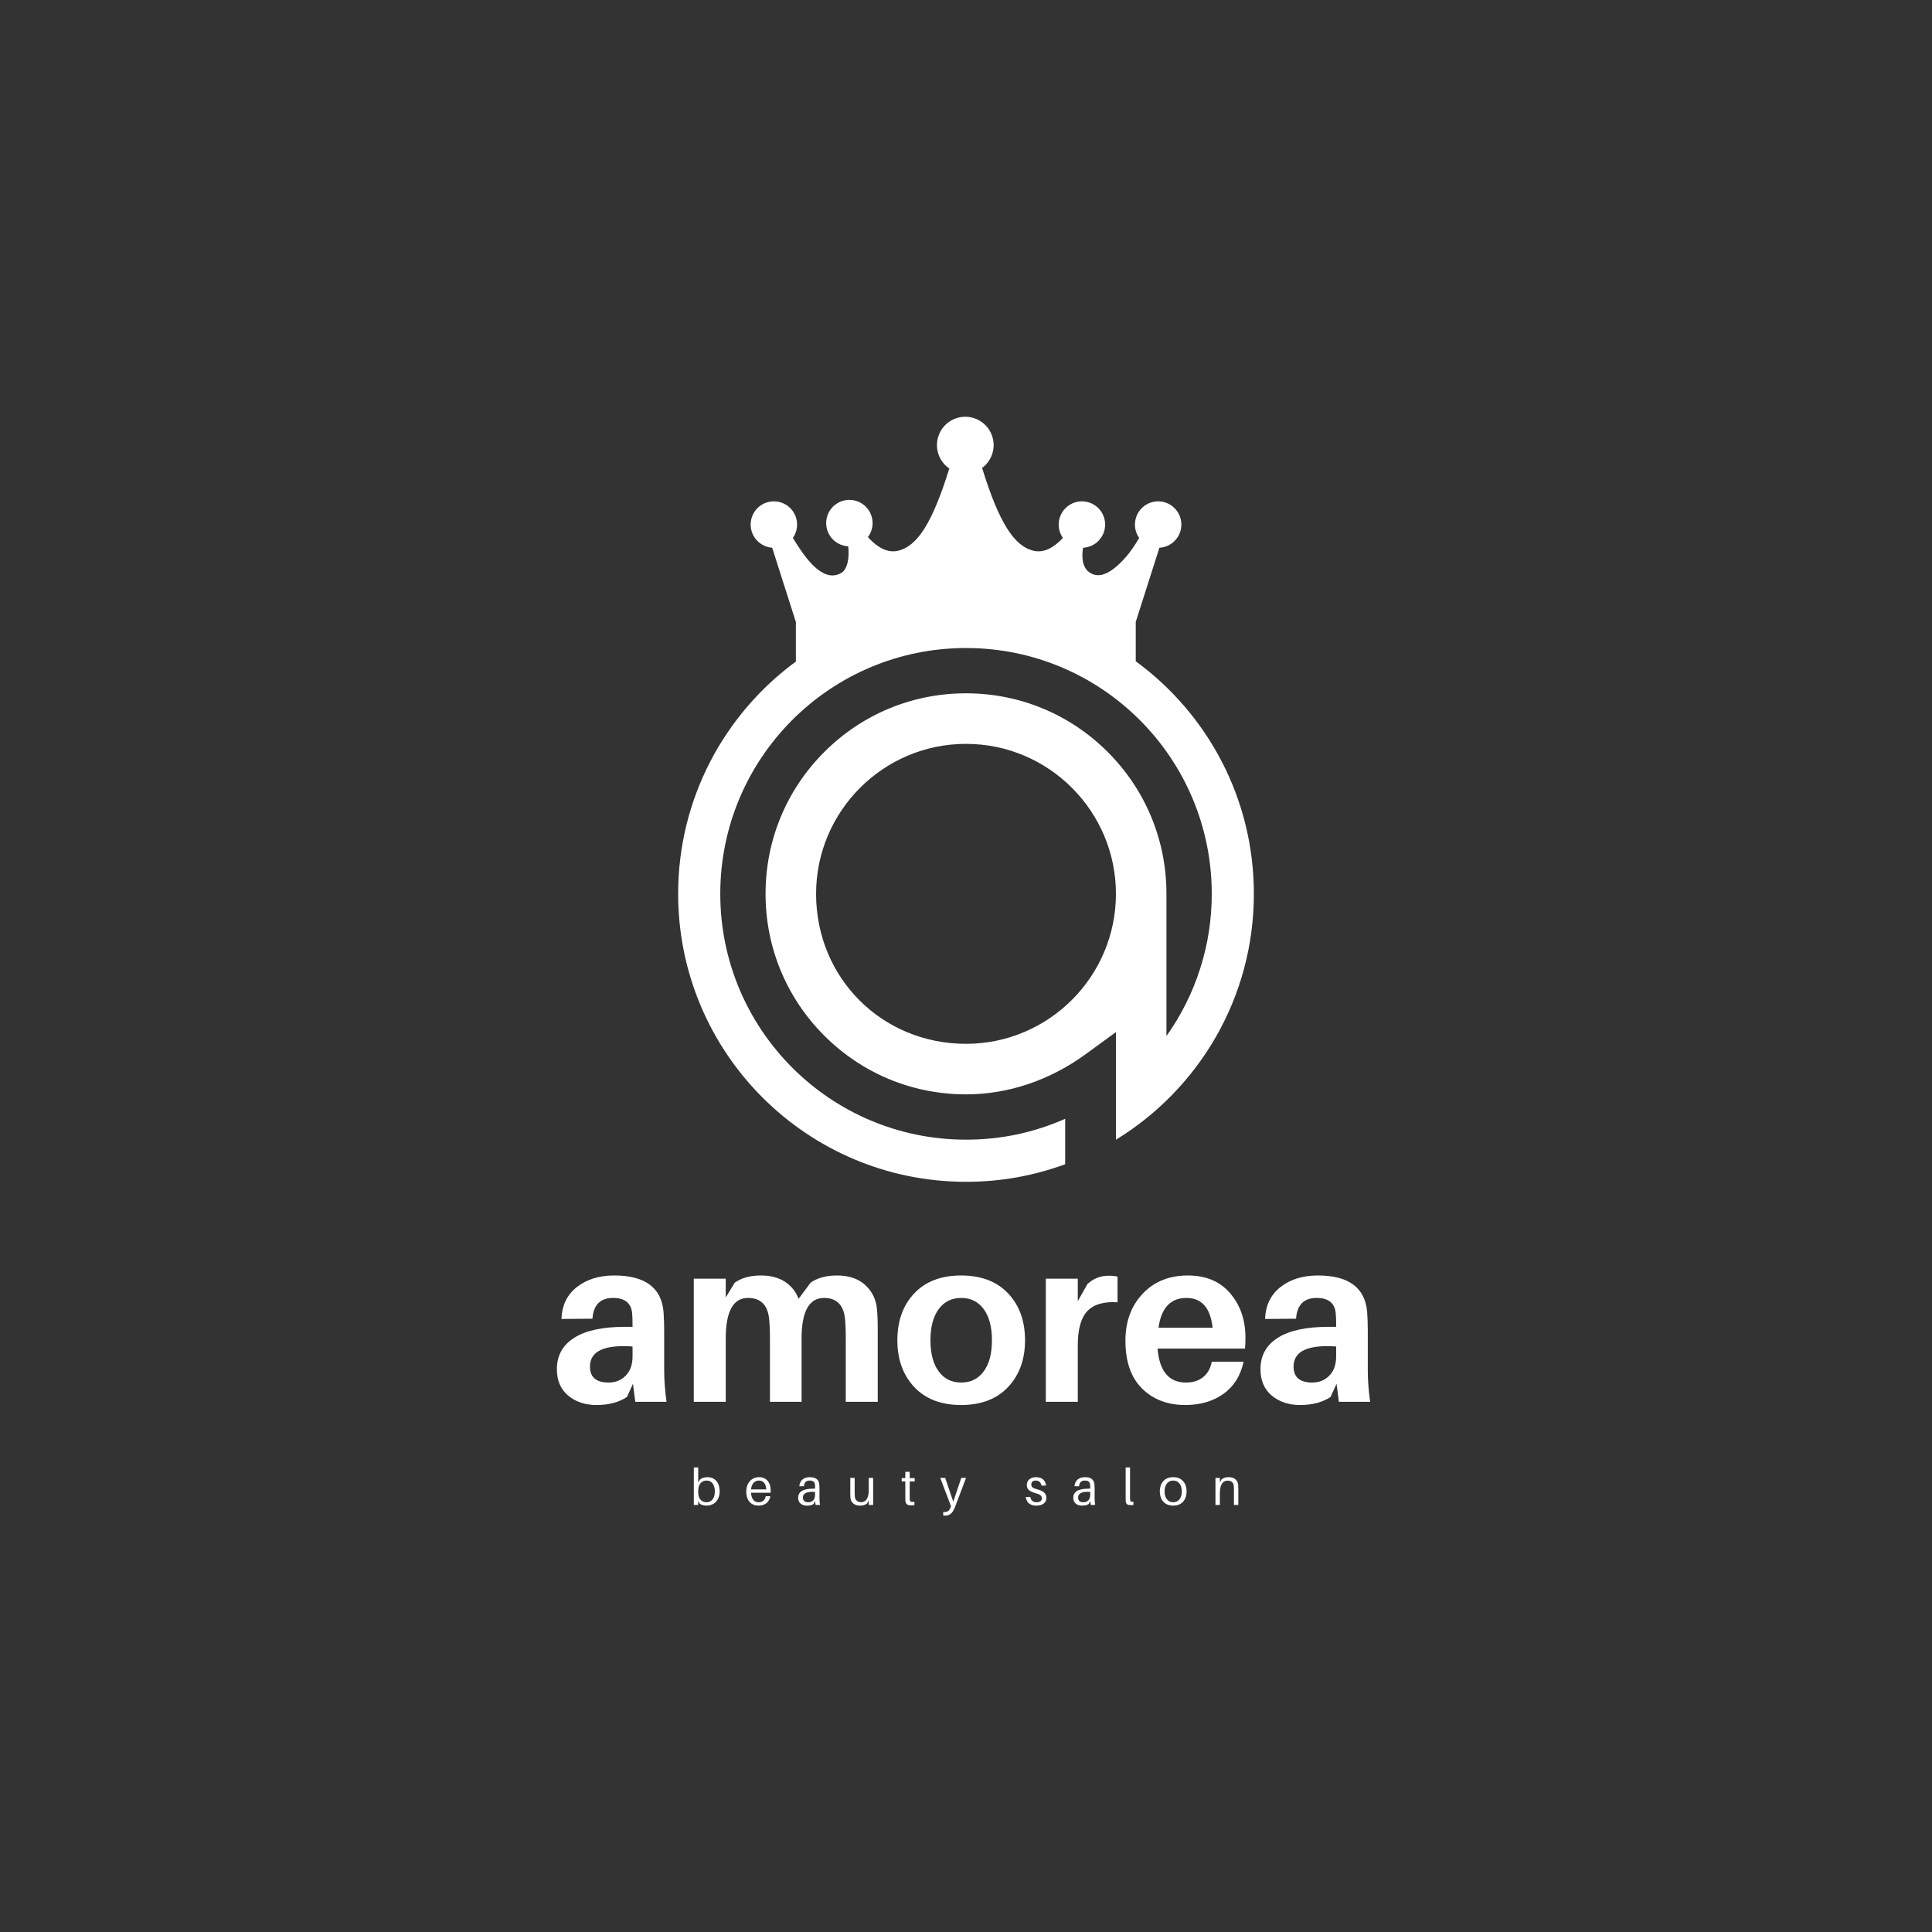 <?xml version="1.0" encoding="UTF-8"?>
<svg xmlns="http://www.w3.org/2000/svg" xmlns:xlink="http://www.w3.org/1999/xlink" width="375pt" height="375pt" viewBox="0 0 375 375" version="1.2">
<rect x="0" y="0" width="375" height="375" fill="#333333" stroke="none"/>
<defs>
<g>
<symbol overflow="visible" id="glyph0-0">
<path style="stroke:none;" d="M 0 0 L 0 -31.438 L 22.453 -31.438 L 22.453 0 Z M 11.219 -17.734 L 18.859 -29.188 L 3.594 -29.188 Z M 12.578 -15.719 L 20.203 -4.266 L 20.203 -27.172 Z M 3.594 -2.25 L 18.859 -2.25 L 11.219 -13.703 Z M 2.25 -27.172 L 2.25 -4.266 L 9.875 -15.719 Z M 2.25 -27.172 "/>
</symbol>
<symbol overflow="visible" id="glyph0-1">
<path style="stroke:none;" d="M 16.703 0 L 16.25 -3.5 L 15.094 -0.938 C 13.531 0.102 11.551 0.625 9.156 0.625 C 6.969 0.625 5.141 0.016 3.672 -1.203 C 2.211 -2.43 1.484 -4.141 1.484 -6.328 C 1.484 -8.961 2.598 -10.988 4.828 -12.406 C 7.055 -13.832 10.328 -14.547 14.641 -14.547 L 16.172 -14.547 L 16.172 -15.047 C 16.172 -16.004 16.141 -16.75 16.078 -17.281 C 15.867 -19.195 14.641 -20.156 12.391 -20.156 C 9.91 -20.156 8.578 -18.812 8.391 -16.125 L 2.375 -16.078 C 2.469 -18.711 3.461 -20.773 5.359 -22.266 C 7.266 -23.766 9.688 -24.516 12.625 -24.516 C 18.582 -24.516 21.77 -22.164 22.188 -17.469 C 22.27 -16.332 22.312 -15.102 22.312 -13.781 L 22.312 -6.062 C 22.312 -4.238 22.461 -2.219 22.766 0 Z M 11.547 -3.734 C 12.859 -3.734 13.957 -4.18 14.844 -5.078 C 15.727 -5.973 16.172 -7.211 16.172 -8.797 L 16.172 -10.734 C 10.66 -11.117 7.906 -9.816 7.906 -6.828 C 7.906 -4.766 9.117 -3.734 11.547 -3.734 Z M 11.547 -3.734 "/>
</symbol>
<symbol overflow="visible" id="glyph0-2">
<path style="stroke:none;" d="M 38.312 -18.594 C 38.457 -17.57 38.531 -16.117 38.531 -14.234 L 38.531 0 L 32.328 0 L 32.328 -12.438 C 32.328 -13.969 32.27 -15.27 32.156 -16.344 C 31.82 -18.883 30.473 -20.156 28.109 -20.156 C 25.203 -20.156 23.75 -17.523 23.75 -12.266 L 23.75 0 L 17.609 0 L 17.609 -12.438 C 17.609 -13.969 17.547 -15.27 17.422 -16.344 C 17.086 -18.883 15.727 -20.156 13.344 -20.156 C 10.469 -20.156 9.031 -17.523 9.031 -12.266 L 9.031 0 L 2.828 0 L 2.828 -23.891 L 9.031 -23.891 L 9.031 -20.25 L 10.781 -23.125 C 12.094 -24.051 13.785 -24.516 15.859 -24.516 C 17.742 -24.516 19.305 -24.102 20.547 -23.281 C 21.785 -22.457 22.66 -21.359 23.172 -19.984 L 25.5 -23.125 C 26.82 -24.051 28.531 -24.516 30.625 -24.516 C 32.812 -24.516 34.562 -23.961 35.875 -22.859 C 37.195 -21.754 38.008 -20.332 38.312 -18.594 Z M 38.312 -18.594 "/>
</symbol>
<symbol overflow="visible" id="glyph0-3">
<path style="stroke:none;" d="M 4.484 -21.031 C 6.672 -23.352 9.707 -24.516 13.594 -24.516 C 17.488 -24.516 20.531 -23.352 22.719 -21.031 C 24.906 -18.719 26 -15.688 26 -11.938 C 26 -8.227 24.906 -5.207 22.719 -2.875 C 20.531 -0.539 17.488 0.625 13.594 0.625 C 9.707 0.625 6.672 -0.539 4.484 -2.875 C 2.305 -5.207 1.219 -8.227 1.219 -11.938 C 1.219 -15.688 2.305 -18.719 4.484 -21.031 Z M 9.234 -5.906 C 10.297 -4.457 11.754 -3.734 13.609 -3.734 C 15.461 -3.734 16.922 -4.457 17.984 -5.906 C 19.047 -7.352 19.578 -9.363 19.578 -11.938 C 19.578 -14.52 19.047 -16.535 17.984 -17.984 C 16.922 -19.43 15.461 -20.156 13.609 -20.156 C 11.754 -20.156 10.297 -19.43 9.234 -17.984 C 8.172 -16.535 7.641 -14.52 7.641 -11.938 C 7.641 -9.363 8.172 -7.352 9.234 -5.906 Z M 9.234 -5.906 "/>
</symbol>
<symbol overflow="visible" id="glyph0-4">
<path style="stroke:none;" d="M 15 -24.469 C 15.688 -24.469 16.27 -24.41 16.75 -24.297 L 16.75 -19.312 C 14.113 -19.488 12.164 -18.926 10.906 -17.625 C 9.656 -16.32 9.031 -14.098 9.031 -10.953 L 9.031 0 L 2.828 0 L 2.828 -23.891 L 9.031 -23.891 L 9.031 -19.531 L 10.906 -22.859 C 12.07 -23.93 13.438 -24.469 15 -24.469 Z M 15 -24.469 "/>
</symbol>
<symbol overflow="visible" id="glyph0-5">
<path style="stroke:none;" d="M 24.516 -12.438 C 24.516 -11.57 24.484 -10.867 24.422 -10.328 L 7.453 -10.328 C 7.816 -5.93 9.66 -3.734 12.984 -3.734 C 14.328 -3.734 15.438 -4.086 16.312 -4.797 C 17.195 -5.516 17.75 -6.504 17.969 -7.766 L 24.156 -7.766 C 23.562 -5.047 22.254 -2.969 20.234 -1.531 C 18.211 -0.094 15.75 0.625 12.844 0.625 C 9.395 0.625 6.594 -0.441 4.438 -2.578 C 2.289 -4.723 1.219 -7.816 1.219 -11.859 C 1.219 -15.566 2.332 -18.602 4.562 -20.969 C 6.789 -23.332 9.719 -24.516 13.344 -24.516 C 16.844 -24.516 19.578 -23.363 21.547 -21.062 C 23.523 -18.758 24.516 -15.883 24.516 -12.438 Z M 13.062 -20.156 C 9.977 -20.156 8.172 -18.227 7.641 -14.375 L 18.141 -14.375 C 17.723 -18.227 16.031 -20.156 13.062 -20.156 Z M 13.062 -20.156 "/>
</symbol>
<symbol overflow="visible" id="glyph1-0">
<path style="stroke:none;" d="M 3.367 -5.387 C 2.832 -5.387 2.277 -5.219 1.98 -4.969 L 1.586 -4.406 L 1.586 -7.277 L 0.734 -7.277 L 0.734 0 L 1.586 0 L 1.586 -0.723 L 1.93 -0.207 C 2.199 0.012 2.754 0.137 3.188 0.137 C 4.543 0.137 5.75 -0.762 5.75 -2.703 C 5.75 -4.238 4.902 -5.387 3.367 -5.387 Z M 3.188 -0.516 C 2.434 -0.516 1.586 -1.031 1.586 -2.387 L 1.586 -2.672 C 1.586 -4.18 2.367 -4.73 3.238 -4.73 C 4.285 -4.73 4.82 -3.793 4.82 -2.605 C 4.82 -1.227 4.109 -0.516 3.188 -0.516 Z M 3.188 -0.516 "/>
</symbol>
<symbol overflow="visible" id="glyph1-1">
<path style="stroke:none;" d="M 5.039 -2.773 C 5.039 -4.305 4.238 -5.387 2.793 -5.387 C 1.355 -5.387 0.297 -4.305 0.297 -2.605 C 0.297 -0.754 1.316 0.137 2.684 0.137 C 3.762 0.137 4.762 -0.426 4.969 -1.691 L 4.078 -1.691 C 3.961 -0.941 3.406 -0.516 2.723 -0.516 C 1.949 -0.516 1.297 -0.98 1.219 -2.367 L 5.02 -2.367 C 5.039 -2.555 5.039 -2.691 5.039 -2.773 Z M 2.773 -4.73 C 3.633 -4.73 4.098 -4.109 4.18 -3.02 L 1.227 -3.02 C 1.328 -4.137 1.941 -4.73 2.773 -4.73 Z M 2.773 -4.73 "/>
</symbol>
<symbol overflow="visible" id="glyph1-2">
<path style="stroke:none;" d="M 3.742 0 L 4.594 0 C 4.516 -0.586 4.496 -0.941 4.496 -1.336 L 4.496 -3.305 C 4.496 -3.535 4.484 -3.793 4.465 -4 C 4.375 -4.859 3.852 -5.387 2.605 -5.387 C 1.445 -5.387 0.664 -4.742 0.586 -3.625 L 1.477 -3.625 C 1.535 -4.348 1.891 -4.73 2.605 -4.73 C 3.305 -4.73 3.582 -4.414 3.625 -3.93 C 3.645 -3.73 3.645 -3.523 3.645 -3.297 L 3.645 -3.156 L 3.305 -3.156 C 1.246 -3.156 0.355 -2.543 0.355 -1.355 C 0.355 -0.387 1.098 0.137 2.051 0.137 C 2.555 0.137 3.008 0.059 3.367 -0.188 L 3.652 -0.754 Z M 2.336 -0.516 C 1.691 -0.516 1.285 -0.793 1.285 -1.426 C 1.285 -2.328 2.199 -2.633 3.645 -2.523 L 3.645 -1.988 C 3.645 -1.039 3.129 -0.516 2.336 -0.516 Z M 2.336 -0.516 "/>
</symbol>
<symbol overflow="visible" id="glyph1-3">
<path style="stroke:none;" d="M 5.09 -5.246 L 4.238 -5.246 L 4.238 -2.941 C 4.238 -1.148 3.582 -0.535 2.762 -0.535 C 2.051 -0.535 1.625 -0.941 1.543 -1.535 C 1.516 -1.801 1.504 -2.09 1.504 -2.258 L 1.504 -5.246 L 0.652 -5.246 L 0.652 -2.098 C 0.652 -1.672 0.664 -1.465 0.703 -1.199 C 0.82 -0.477 1.457 0.137 2.543 0.137 C 3.078 0.137 3.465 0.051 3.91 -0.277 L 4.238 -0.891 L 4.238 0 L 5.09 0 Z M 5.09 -5.246 "/>
</symbol>
<symbol overflow="visible" id="glyph1-4">
<path style="stroke:none;" d="M 1.754 -4.555 L 2.73 -4.555 L 2.73 -5.207 L 1.754 -5.207 L 1.754 -6.426 L 0.902 -6.426 L 0.902 -5.207 L 0.199 -5.207 L 0.199 -4.555 L 0.902 -4.555 L 0.902 -1.496 C 0.902 -1.199 0.902 -0.98 0.91 -0.84 C 0.961 -0.188 1.297 0.078 1.949 0.078 C 2.188 0.078 2.426 0.07 2.672 0.031 L 2.672 -0.594 C 2.008 -0.516 1.801 -0.625 1.762 -1.129 C 1.754 -1.266 1.754 -1.355 1.754 -1.535 Z M 1.754 -4.555 "/>
</symbol>
<symbol overflow="visible" id="glyph1-5">
<path style="stroke:none;" d="M 5.02 -5.246 L 4.09 -5.246 L 2.535 -0.633 L 0.969 -5.246 L 0.012 -5.246 L 2.098 0.266 L 2.031 0.457 C 1.762 1.148 1.414 1.375 0.891 1.375 C 0.801 1.375 0.711 1.375 0.586 1.367 L 0.586 2.059 C 0.711 2.078 0.832 2.078 1.02 2.078 C 1.871 2.078 2.434 1.555 2.859 0.445 Z M 5.02 -5.246 "/>
</symbol>
<symbol overflow="visible" id="glyph1-6">
<path style="stroke:none;" d="M 2.258 -5.387 C 1.18 -5.387 0.445 -4.812 0.445 -3.852 C 0.445 -2.93 1.199 -2.543 2.137 -2.285 C 3.02 -2.051 3.375 -1.781 3.375 -1.277 C 3.375 -0.773 2.922 -0.516 2.355 -0.516 C 1.754 -0.516 1.266 -0.781 1.129 -1.543 L 0.238 -1.543 C 0.395 -0.355 1.219 0.137 2.297 0.137 C 3.406 0.137 4.246 -0.355 4.246 -1.348 C 4.246 -2.238 3.672 -2.711 2.465 -3.031 C 1.754 -3.219 1.316 -3.426 1.316 -3.949 C 1.316 -4.406 1.594 -4.73 2.188 -4.73 C 2.801 -4.73 3.18 -4.367 3.297 -3.754 L 4.188 -3.754 C 4.078 -4.711 3.434 -5.387 2.258 -5.387 Z M 2.258 -5.387 "/>
</symbol>
<symbol overflow="visible" id="glyph1-7">
<path style="stroke:none;" d="M 1.543 -7.277 L 0.691 -7.277 L 0.691 -1.477 C 0.691 -1.188 0.691 -0.961 0.703 -0.781 C 0.734 -0.117 1.098 0.039 1.594 0.039 C 1.793 0.039 2.008 0.031 2.199 0 L 2.199 -0.613 C 1.734 -0.562 1.574 -0.672 1.555 -1.012 C 1.543 -1.18 1.543 -1.348 1.543 -1.504 Z M 1.543 -7.277 "/>
</symbol>
<symbol overflow="visible" id="glyph1-8">
<path style="stroke:none;" d="M 2.902 -5.387 C 1.117 -5.387 0.297 -4.109 0.297 -2.625 C 0.297 -1.148 1.117 0.137 2.902 0.137 C 4.684 0.137 5.504 -1.148 5.504 -2.625 C 5.504 -4.109 4.684 -5.387 2.902 -5.387 Z M 2.902 -0.516 C 1.84 -0.516 1.227 -1.395 1.227 -2.625 C 1.227 -3.859 1.84 -4.73 2.902 -4.73 C 3.961 -4.73 4.574 -3.859 4.574 -2.625 C 4.574 -1.395 3.961 -0.516 2.902 -0.516 Z M 2.902 -0.516 "/>
</symbol>
<symbol overflow="visible" id="glyph1-9">
<path style="stroke:none;" d="M 5.148 -3.852 C 5.07 -4.773 4.426 -5.387 3.277 -5.387 C 2.742 -5.387 2.355 -5.297 1.91 -4.949 L 1.586 -4.348 L 1.586 -5.246 L 0.734 -5.246 L 0.734 0 L 1.586 0 L 1.586 -2.309 C 1.586 -4.098 2.277 -4.711 3.098 -4.711 C 3.91 -4.711 4.246 -4.258 4.297 -3.645 C 4.316 -3.375 4.316 -3.156 4.316 -2.891 L 4.316 0 L 5.168 0 L 5.168 -2.949 C 5.168 -3.375 5.168 -3.582 5.148 -3.852 Z M 5.148 -3.852 "/>
</symbol>
<symbol overflow="visible" id="glyph2-0">
<path style="stroke:none;" d=""/>
</symbol>
</g>
<clipPath id="clip1">
  <path d="M 131.625 80.887 L 243.375 80.887 L 243.375 229.387 L 131.625 229.387 Z M 131.625 80.887 "/>
</clipPath>
</defs>
<g id="surface1">
<g clip-path="url(#clip1)" clip-rule="nonzero">
<path style=" stroke:none;fill-rule:nonzero;fill:rgb(100%,100%,100%);fill-opacity:1;" d="M 220.449 128.352 L 220.449 120.707 L 225.039 106.32 C 225.371 106.301 225.695 106.246 226.016 106.156 C 226.336 106.066 226.641 105.945 226.93 105.789 C 227.223 105.629 227.496 105.441 227.746 105.227 C 227.996 105.008 228.219 104.766 228.418 104.5 C 228.613 104.234 228.781 103.949 228.914 103.648 C 229.051 103.344 229.148 103.031 229.215 102.703 C 229.281 102.379 229.309 102.051 229.301 101.719 C 229.293 101.391 229.25 101.062 229.172 100.738 C 229.094 100.418 228.98 100.109 228.832 99.812 C 228.684 99.516 228.508 99.238 228.297 98.98 C 228.09 98.723 227.855 98.492 227.594 98.285 C 227.336 98.078 227.059 97.902 226.758 97.758 C 226.461 97.613 226.148 97.504 225.828 97.43 C 225.504 97.352 225.176 97.312 224.848 97.309 C 224.516 97.305 224.188 97.34 223.863 97.406 C 223.539 97.477 223.227 97.578 222.926 97.715 C 222.621 97.855 222.34 98.023 222.074 98.223 C 221.812 98.422 221.57 98.648 221.359 98.902 C 221.145 99.156 220.961 99.43 220.805 99.723 C 220.652 100.016 220.531 100.324 220.445 100.645 C 220.359 100.965 220.309 101.289 220.293 101.621 C 220.277 101.953 220.301 102.281 220.359 102.605 C 220.418 102.934 220.512 103.25 220.637 103.555 C 220.766 103.859 220.926 104.148 221.117 104.422 C 220.207 105.965 219.301 107.262 218.465 108.199 C 216.438 110.484 214.648 111.645 213.152 111.645 C 212.625 111.645 212.133 111.508 211.68 111.242 C 209.906 110.23 209.973 107.828 210.223 106.32 C 210.516 106.305 210.801 106.262 211.086 106.191 C 211.371 106.121 211.645 106.023 211.91 105.902 C 212.176 105.777 212.426 105.629 212.664 105.457 C 212.898 105.281 213.117 105.09 213.316 104.871 C 213.512 104.656 213.691 104.426 213.844 104.176 C 213.996 103.926 214.125 103.664 214.227 103.391 C 214.328 103.113 214.402 102.832 214.449 102.543 C 214.496 102.254 214.516 101.965 214.504 101.672 C 214.496 101.379 214.457 101.09 214.391 100.805 C 214.328 100.52 214.234 100.242 214.113 99.973 C 213.996 99.707 213.852 99.453 213.68 99.215 C 213.512 98.977 213.32 98.754 213.109 98.555 C 212.898 98.352 212.668 98.172 212.422 98.016 C 212.172 97.855 211.914 97.727 211.641 97.617 C 211.367 97.512 211.086 97.434 210.801 97.379 C 210.512 97.328 210.223 97.305 209.93 97.309 C 209.637 97.316 209.348 97.348 209.059 97.41 C 208.773 97.469 208.496 97.559 208.227 97.672 C 207.957 97.789 207.703 97.93 207.461 98.094 C 207.219 98.262 206.996 98.445 206.789 98.656 C 206.582 98.863 206.402 99.09 206.238 99.336 C 206.078 99.582 205.941 99.84 205.832 100.109 C 205.719 100.379 205.637 100.66 205.578 100.945 C 205.523 101.234 205.496 101.523 205.496 101.816 C 205.492 102.766 205.762 103.629 206.309 104.402 C 205.246 105.566 203.531 107.012 201.57 107.012 C 201.277 107.012 200.984 106.98 200.695 106.918 C 196.836 106.074 193.898 101.395 190.625 90.828 C 190.938 90.598 191.223 90.336 191.48 90.047 C 191.734 89.758 191.961 89.445 192.152 89.105 C 192.34 88.77 192.496 88.418 192.613 88.047 C 192.727 87.676 192.805 87.301 192.84 86.914 C 192.879 86.527 192.875 86.145 192.828 85.758 C 192.785 85.375 192.699 84.996 192.574 84.629 C 192.453 84.262 192.289 83.914 192.094 83.582 C 191.895 83.246 191.664 82.938 191.402 82.656 C 191.137 82.371 190.848 82.117 190.531 81.895 C 190.215 81.672 189.879 81.484 189.523 81.332 C 189.168 81.18 188.797 81.066 188.418 80.992 C 188.039 80.918 187.652 80.883 187.266 80.891 C 186.879 80.898 186.496 80.945 186.121 81.031 C 185.742 81.121 185.379 81.246 185.027 81.41 C 184.676 81.574 184.348 81.773 184.039 82.008 C 183.73 82.242 183.449 82.504 183.195 82.797 C 182.945 83.09 182.723 83.406 182.539 83.746 C 182.352 84.086 182.203 84.441 182.094 84.812 C 181.98 85.184 181.91 85.562 181.879 85.949 C 181.848 86.336 181.855 86.723 181.906 87.105 C 181.957 87.488 182.047 87.863 182.176 88.23 C 182.305 88.594 182.473 88.941 182.672 89.273 C 182.875 89.602 183.109 89.91 183.379 90.188 C 183.645 90.469 183.938 90.719 184.258 90.938 C 181 101.43 178.07 106.074 174.223 106.918 C 173.934 106.98 173.641 107.012 173.348 107.012 C 171.316 107.012 169.551 105.477 168.465 104.242 C 168.664 103.973 168.836 103.688 168.973 103.383 C 169.109 103.082 169.211 102.766 169.277 102.438 C 169.344 102.113 169.375 101.781 169.367 101.449 C 169.363 101.113 169.32 100.785 169.242 100.461 C 169.16 100.137 169.047 99.824 168.898 99.527 C 168.75 99.227 168.57 98.949 168.359 98.691 C 168.152 98.434 167.914 98.199 167.652 97.992 C 167.391 97.785 167.109 97.609 166.809 97.469 C 166.508 97.324 166.195 97.215 165.871 97.141 C 165.547 97.066 165.215 97.027 164.883 97.023 C 164.551 97.023 164.219 97.059 163.895 97.129 C 163.566 97.203 163.254 97.309 162.953 97.449 C 162.652 97.594 162.367 97.766 162.105 97.969 C 161.84 98.172 161.602 98.406 161.391 98.66 C 161.176 98.918 160.996 99.195 160.844 99.492 C 160.695 99.789 160.578 100.102 160.496 100.426 C 160.414 100.75 160.367 101.078 160.359 101.41 C 160.352 101.742 160.379 102.074 160.441 102.402 C 160.508 102.727 160.605 103.043 160.738 103.352 C 160.875 103.656 161.039 103.941 161.238 104.211 C 161.438 104.48 161.664 104.723 161.914 104.941 C 162.168 105.16 162.438 105.348 162.734 105.504 C 163.027 105.664 163.336 105.785 163.656 105.875 C 163.977 105.965 164.305 106.02 164.637 106.035 C 164.895 108.172 164.527 110.527 163.254 111.234 C 162.738 111.527 162.18 111.68 161.586 111.688 C 160.008 111.688 158.293 110.527 156.488 108.238 C 155.707 107.25 154.816 105.934 153.898 104.406 C 154.086 104.137 154.242 103.848 154.371 103.543 C 154.496 103.238 154.59 102.922 154.645 102.598 C 154.703 102.273 154.723 101.945 154.711 101.617 C 154.695 101.285 154.645 100.961 154.559 100.645 C 154.473 100.324 154.352 100.02 154.199 99.727 C 154.047 99.434 153.863 99.16 153.652 98.91 C 153.438 98.656 153.203 98.43 152.938 98.23 C 152.676 98.031 152.395 97.863 152.098 97.723 C 151.797 97.586 151.484 97.48 151.164 97.41 C 150.84 97.34 150.516 97.305 150.184 97.309 C 149.855 97.309 149.527 97.348 149.207 97.422 C 148.887 97.496 148.574 97.602 148.277 97.742 C 147.98 97.883 147.699 98.055 147.438 98.258 C 147.18 98.461 146.941 98.691 146.734 98.945 C 146.523 99.199 146.344 99.473 146.191 99.77 C 146.043 100.062 145.926 100.367 145.844 100.688 C 145.762 101.008 145.715 101.332 145.703 101.664 C 145.691 101.992 145.719 102.32 145.777 102.645 C 145.84 102.969 145.934 103.281 146.062 103.586 C 146.191 103.891 146.355 104.176 146.547 104.445 C 146.738 104.711 146.957 104.957 147.203 105.176 C 147.449 105.398 147.715 105.586 148.004 105.75 C 148.293 105.91 148.594 106.039 148.91 106.133 C 149.227 106.23 149.547 106.289 149.879 106.312 L 154.48 120.734 L 154.48 128.406 C 140.625 138.578 131.629 154.984 131.629 173.492 C 131.629 204.363 156.645 229.387 187.5 229.387 C 194.121 229.395 200.535 228.258 206.75 225.98 L 206.75 217.16 C 200.617 219.867 194.203 221.215 187.5 221.207 C 161.16 221.207 139.805 199.844 139.805 173.492 C 139.805 147.141 161.16 125.781 187.5 125.781 C 213.844 125.781 235.199 147.141 235.199 173.492 C 235.207 178.438 234.461 183.27 232.957 187.98 C 231.457 192.695 229.273 197.066 226.406 201.098 L 226.406 173.492 C 226.406 163.09 222.363 153.316 215.016 145.969 C 207.668 138.621 197.898 134.57 187.5 134.57 C 177.105 134.57 167.332 138.617 159.988 145.969 C 152.641 153.316 148.594 163.09 148.594 173.492 C 148.594 183.891 152.641 193.668 159.988 201.016 C 167.332 208.363 177.105 212.414 187.5 212.414 C 195.711 212.414 203.77 209.699 210.805 204.562 L 216.602 200.332 L 216.602 221.219 C 232.656 211.398 243.375 193.699 243.375 173.496 C 243.375 154.949 234.348 138.52 220.449 128.352 Z M 187.5 202.605 C 171.184 202.605 158.402 189.82 158.402 173.496 C 158.402 157.445 171.457 144.383 187.5 144.383 C 203.547 144.383 216.602 157.445 216.602 173.496 C 216.602 189.547 203.547 202.605 187.5 202.605 Z M 187.5 202.605 "/>
</g>
<g style="fill:rgb(100%,100%,100%);fill-opacity:1;">
  <use xlink:href="#glyph0-1" x="106.605" y="272.086"/>
</g>
<g style="fill:rgb(100%,100%,100%);fill-opacity:1;">
  <use xlink:href="#glyph0-2" x="131.836" y="272.086"/>
</g>
<g style="fill:rgb(100%,100%,100%);fill-opacity:1;">
  <use xlink:href="#glyph0-3" x="172.959" y="272.086"/>
</g>
<g style="fill:rgb(100%,100%,100%);fill-opacity:1;">
  <use xlink:href="#glyph0-4" x="200.166" y="272.086"/>
</g>
<g style="fill:rgb(100%,100%,100%);fill-opacity:1;">
  <use xlink:href="#glyph0-5" x="217.225" y="272.086"/>
</g>
<g style="fill:rgb(100%,100%,100%);fill-opacity:1;">
  <use xlink:href="#glyph0-1" x="243.174" y="272.086"/>
</g>
<g style="fill:rgb(100%,100%,100%);fill-opacity:1;">
  <use xlink:href="#glyph1-0" x="133.936" y="292.105"/>
</g>
<g style="fill:rgb(100%,100%,100%);fill-opacity:1;">
  <use xlink:href="#glyph1-1" x="144.555" y="292.105"/>
</g>
<g style="fill:rgb(100%,100%,100%);fill-opacity:1;">
  <use xlink:href="#glyph1-2" x="154.561" y="292.105"/>
</g>
<g style="fill:rgb(100%,100%,100%);fill-opacity:1;">
  <use xlink:href="#glyph1-3" x="164.389" y="292.105"/>
</g>
<g style="fill:rgb(100%,100%,100%);fill-opacity:1;">
  <use xlink:href="#glyph1-4" x="174.82" y="292.105"/>
</g>
<g style="fill:rgb(100%,100%,100%);fill-opacity:1;">
  <use xlink:href="#glyph1-5" x="182.492" y="292.105"/>
</g>
<g style="fill:rgb(100%,100%,100%);fill-opacity:1;">
  <use xlink:href="#glyph2-0" x="192.141" y="292.105"/>
</g>
<g style="fill:rgb(100%,100%,100%);fill-opacity:1;">
  <use xlink:href="#glyph1-6" x="198.854" y="292.105"/>
</g>
<g style="fill:rgb(100%,100%,100%);fill-opacity:1;">
  <use xlink:href="#glyph1-2" x="207.969" y="292.105"/>
</g>
<g style="fill:rgb(100%,100%,100%);fill-opacity:1;">
  <use xlink:href="#glyph1-7" x="217.797" y="292.105"/>
</g>
<g style="fill:rgb(100%,100%,100%);fill-opacity:1;">
  <use xlink:href="#glyph1-8" x="224.816" y="292.105"/>
</g>
<g style="fill:rgb(100%,100%,100%);fill-opacity:1;">
  <use xlink:href="#glyph1-9" x="235.188" y="292.105"/>
</g>
</g>
</svg>
